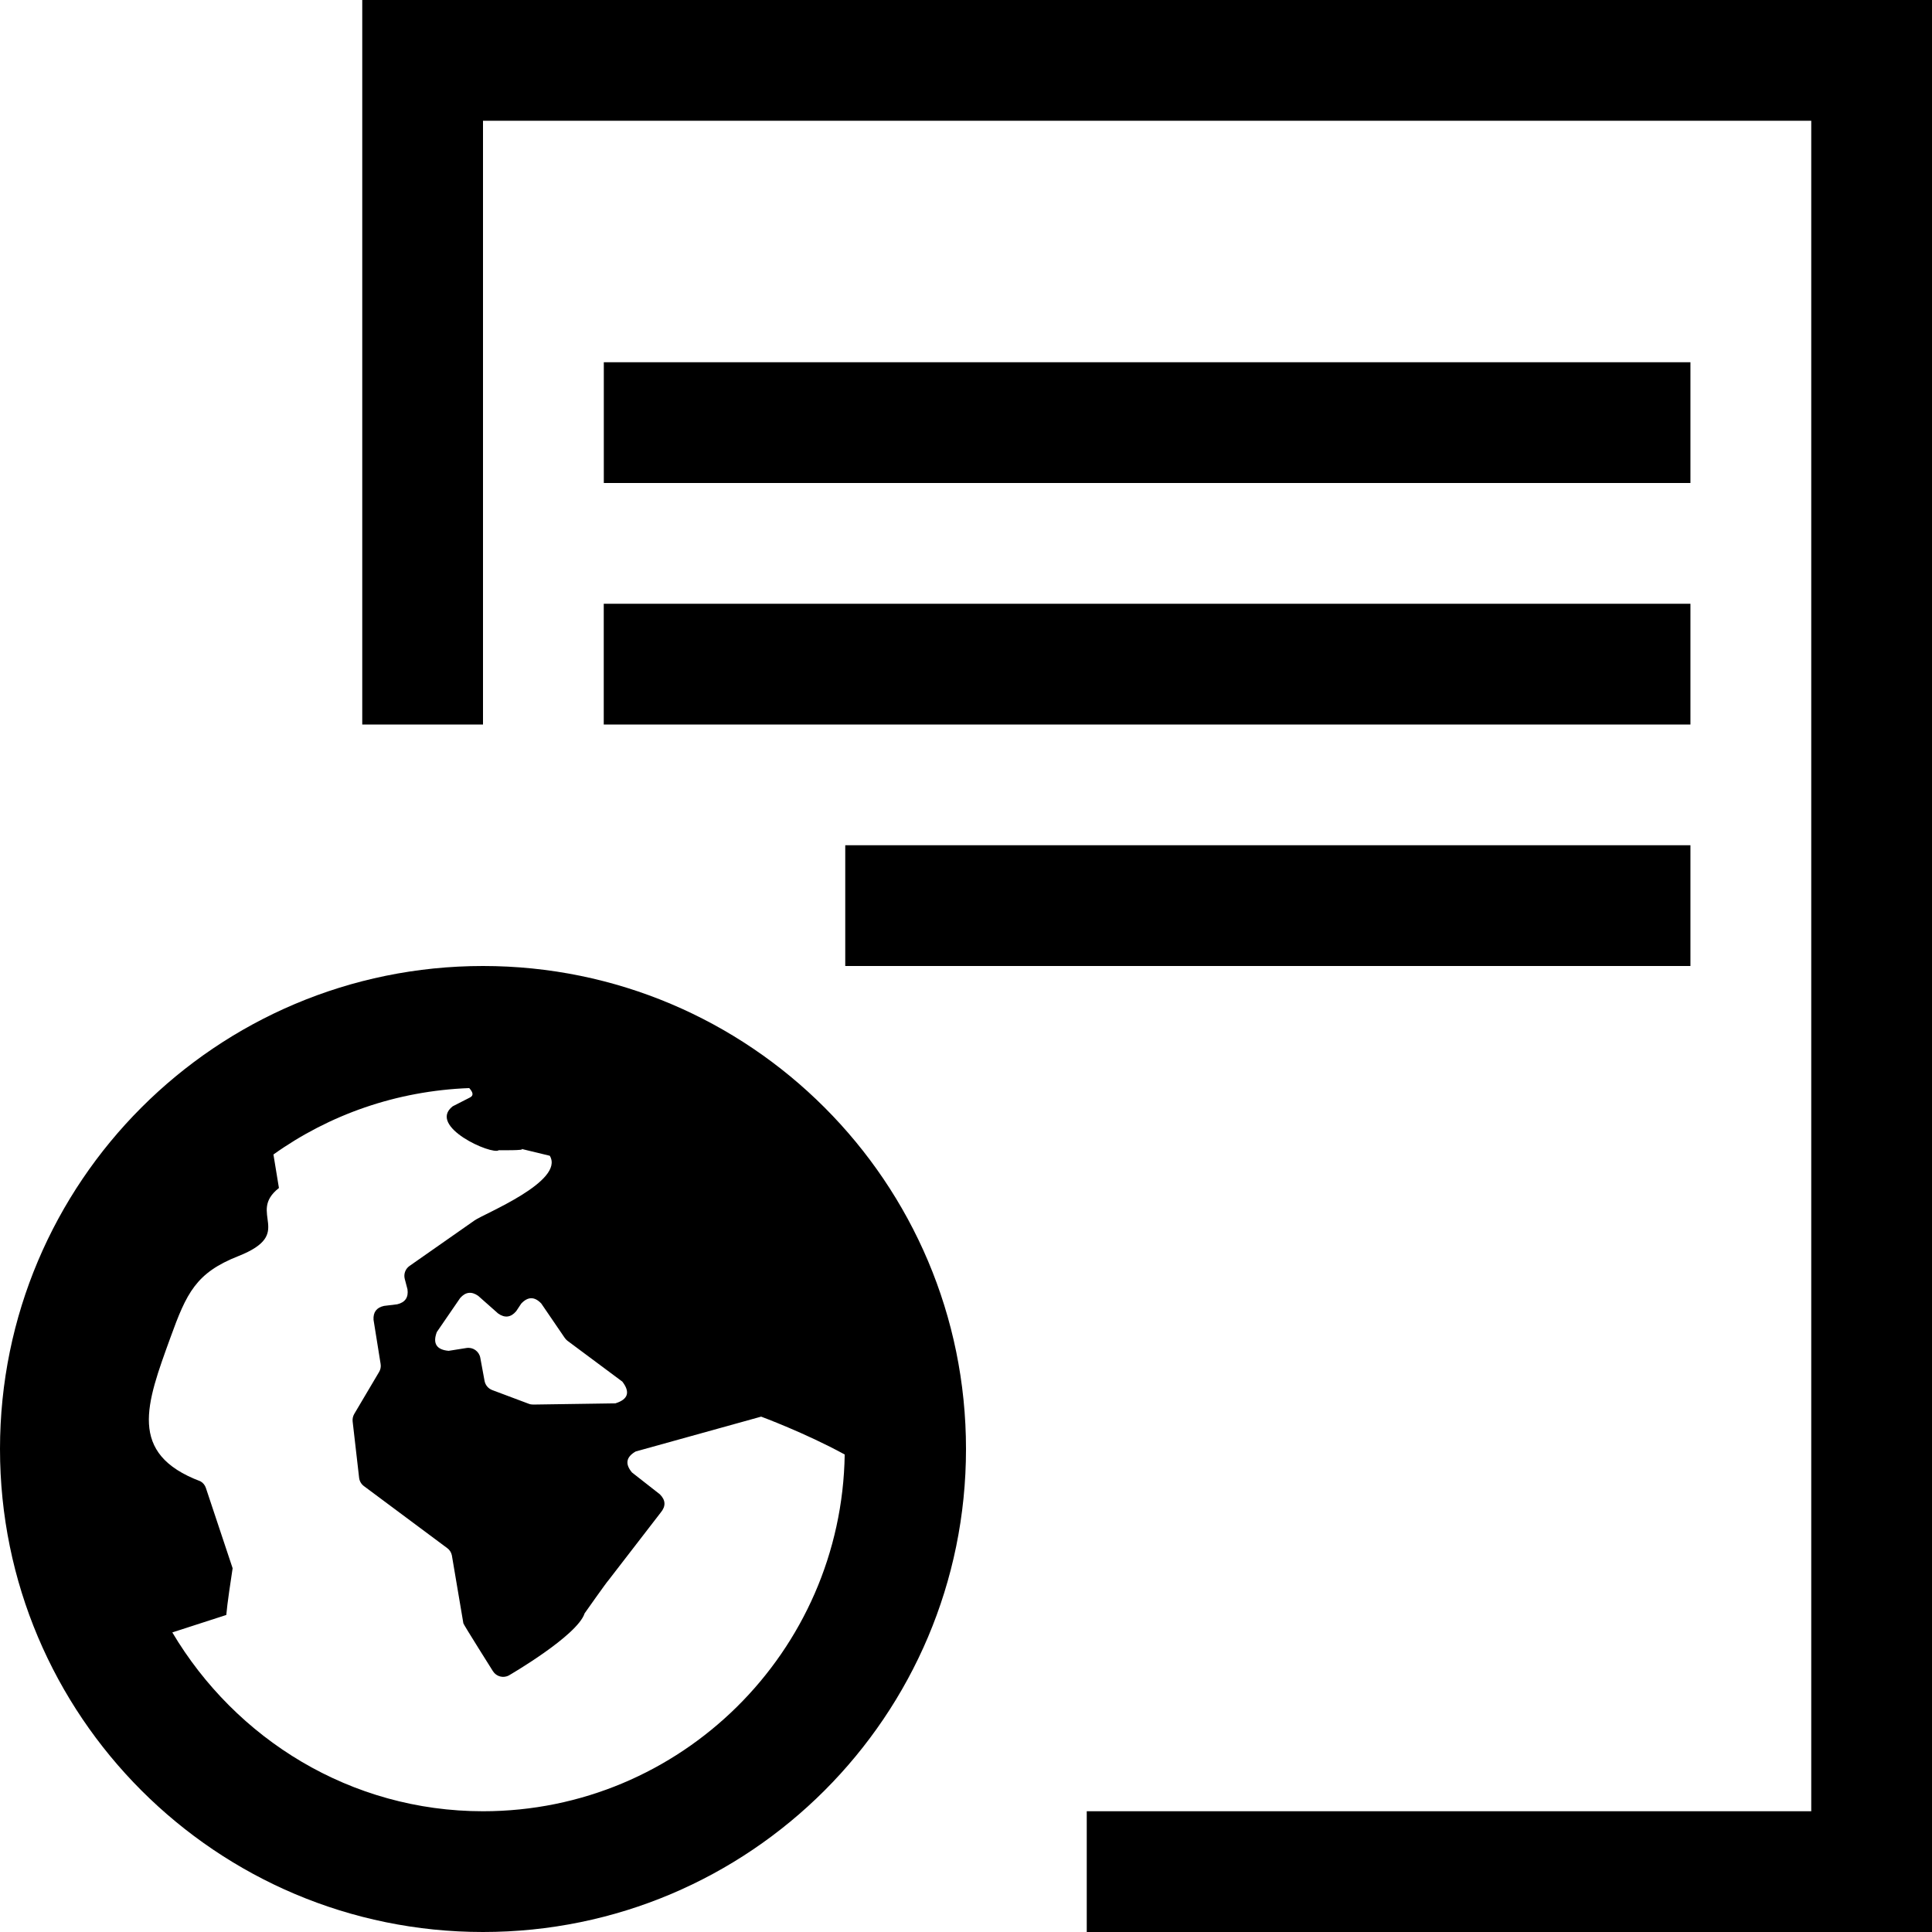 <svg xmlns="http://www.w3.org/2000/svg" x="0px" y="0px" width="96px" height="96px" viewBox="0 0 32 32"><path  fill="currentColor" d="M14,16v-2h13.999v2H14z M27.999,6H10.001v2h17.998V6z M6,12h2V2h22v28H18v2h14V0H6V12z M10,12h17.999v-2H10 V12z M3.855,25.976L3.855,25.976C3.88,25.822,3.873,25.858,3.855,25.976z M16,24c0,4.418-3.582,8-8,8s-8-3.582-8-8 c0-4.418,3.582-8,8-8S16,19.582,16,24z M9.352,22.157L8.965,21.59c-0.111-0.117-0.222-0.116-0.332,0.002L8.55,21.717 c-0.088,0.104-0.188,0.117-0.299,0.039L7.92,21.463c-0.11-0.077-0.209-0.065-0.298,0.036l-0.387,0.564 c-0.071,0.189-0.005,0.293,0.196,0.311l0.296-0.047c0.107-0.017,0.208,0.055,0.228,0.161l0.071,0.385 c0.013,0.069,0.061,0.126,0.127,0.151l0.605,0.227c0.023,0.009,0.048,0.013,0.073,0.013l1.361-0.02 c0.211-0.065,0.25-0.185,0.116-0.36l-0.911-0.678C9.38,22.192,9.364,22.175,9.352,22.157z M13.991,24.091 c-0.655-0.358-1.384-0.627-1.384-0.627l-2.078,0.577c-0.159,0.091-0.18,0.207-0.061,0.348l0.461,0.361 c0.097,0.096,0.102,0.197,0.015,0.302l-0.864,1.12c-0.031,0.03-0.397,0.55-0.397,0.55c-0.12,0.372-1.254,1.028-1.254,1.028 c-0.092,0.05-0.207,0.02-0.264-0.069c0,0-0.485-0.769-0.49-0.793l-0.191-1.128c-0.01-0.047-0.037-0.09-0.076-0.118l-1.381-1.028 c-0.044-0.033-0.073-0.083-0.079-0.138l-0.107-0.931c-0.005-0.043,0.004-0.087,0.026-0.125l0.412-0.696 c0.024-0.04,0.033-0.087,0.025-0.134L6.187,21.86c-0.008-0.126,0.05-0.203,0.173-0.23l0.22-0.027 c0.132-0.032,0.188-0.115,0.169-0.249l-0.045-0.171c-0.021-0.081,0.01-0.167,0.079-0.215l1.08-0.756 c0.153-0.108,1.497-0.647,1.243-1.069l-0.471-0.114c0.09,0.029-0.373,0.022-0.373,0.022c-0.111,0.086-1.19-0.394-0.764-0.727 l0.286-0.146c0.071-0.036,0.043-0.094-0.012-0.156c-1.207,0.046-2.32,0.441-3.243,1.1c0.034,0.215,0.086,0.532,0.091,0.555 c-0.536,0.42,0.279,0.752-0.672,1.128c-0.702,0.277-0.857,0.608-1.127,1.354c-0.395,1.09-0.714,1.919,0.499,2.376 c0.043,0.024,0.075,0.064,0.09,0.11l0.443,1.33c-0.029,0.189-0.09,0.593-0.105,0.774l-0.894,0.289C3.902,28.802,5.805,30,8,30 C11.277,30,13.941,27.357,13.991,24.091z"></path></svg>